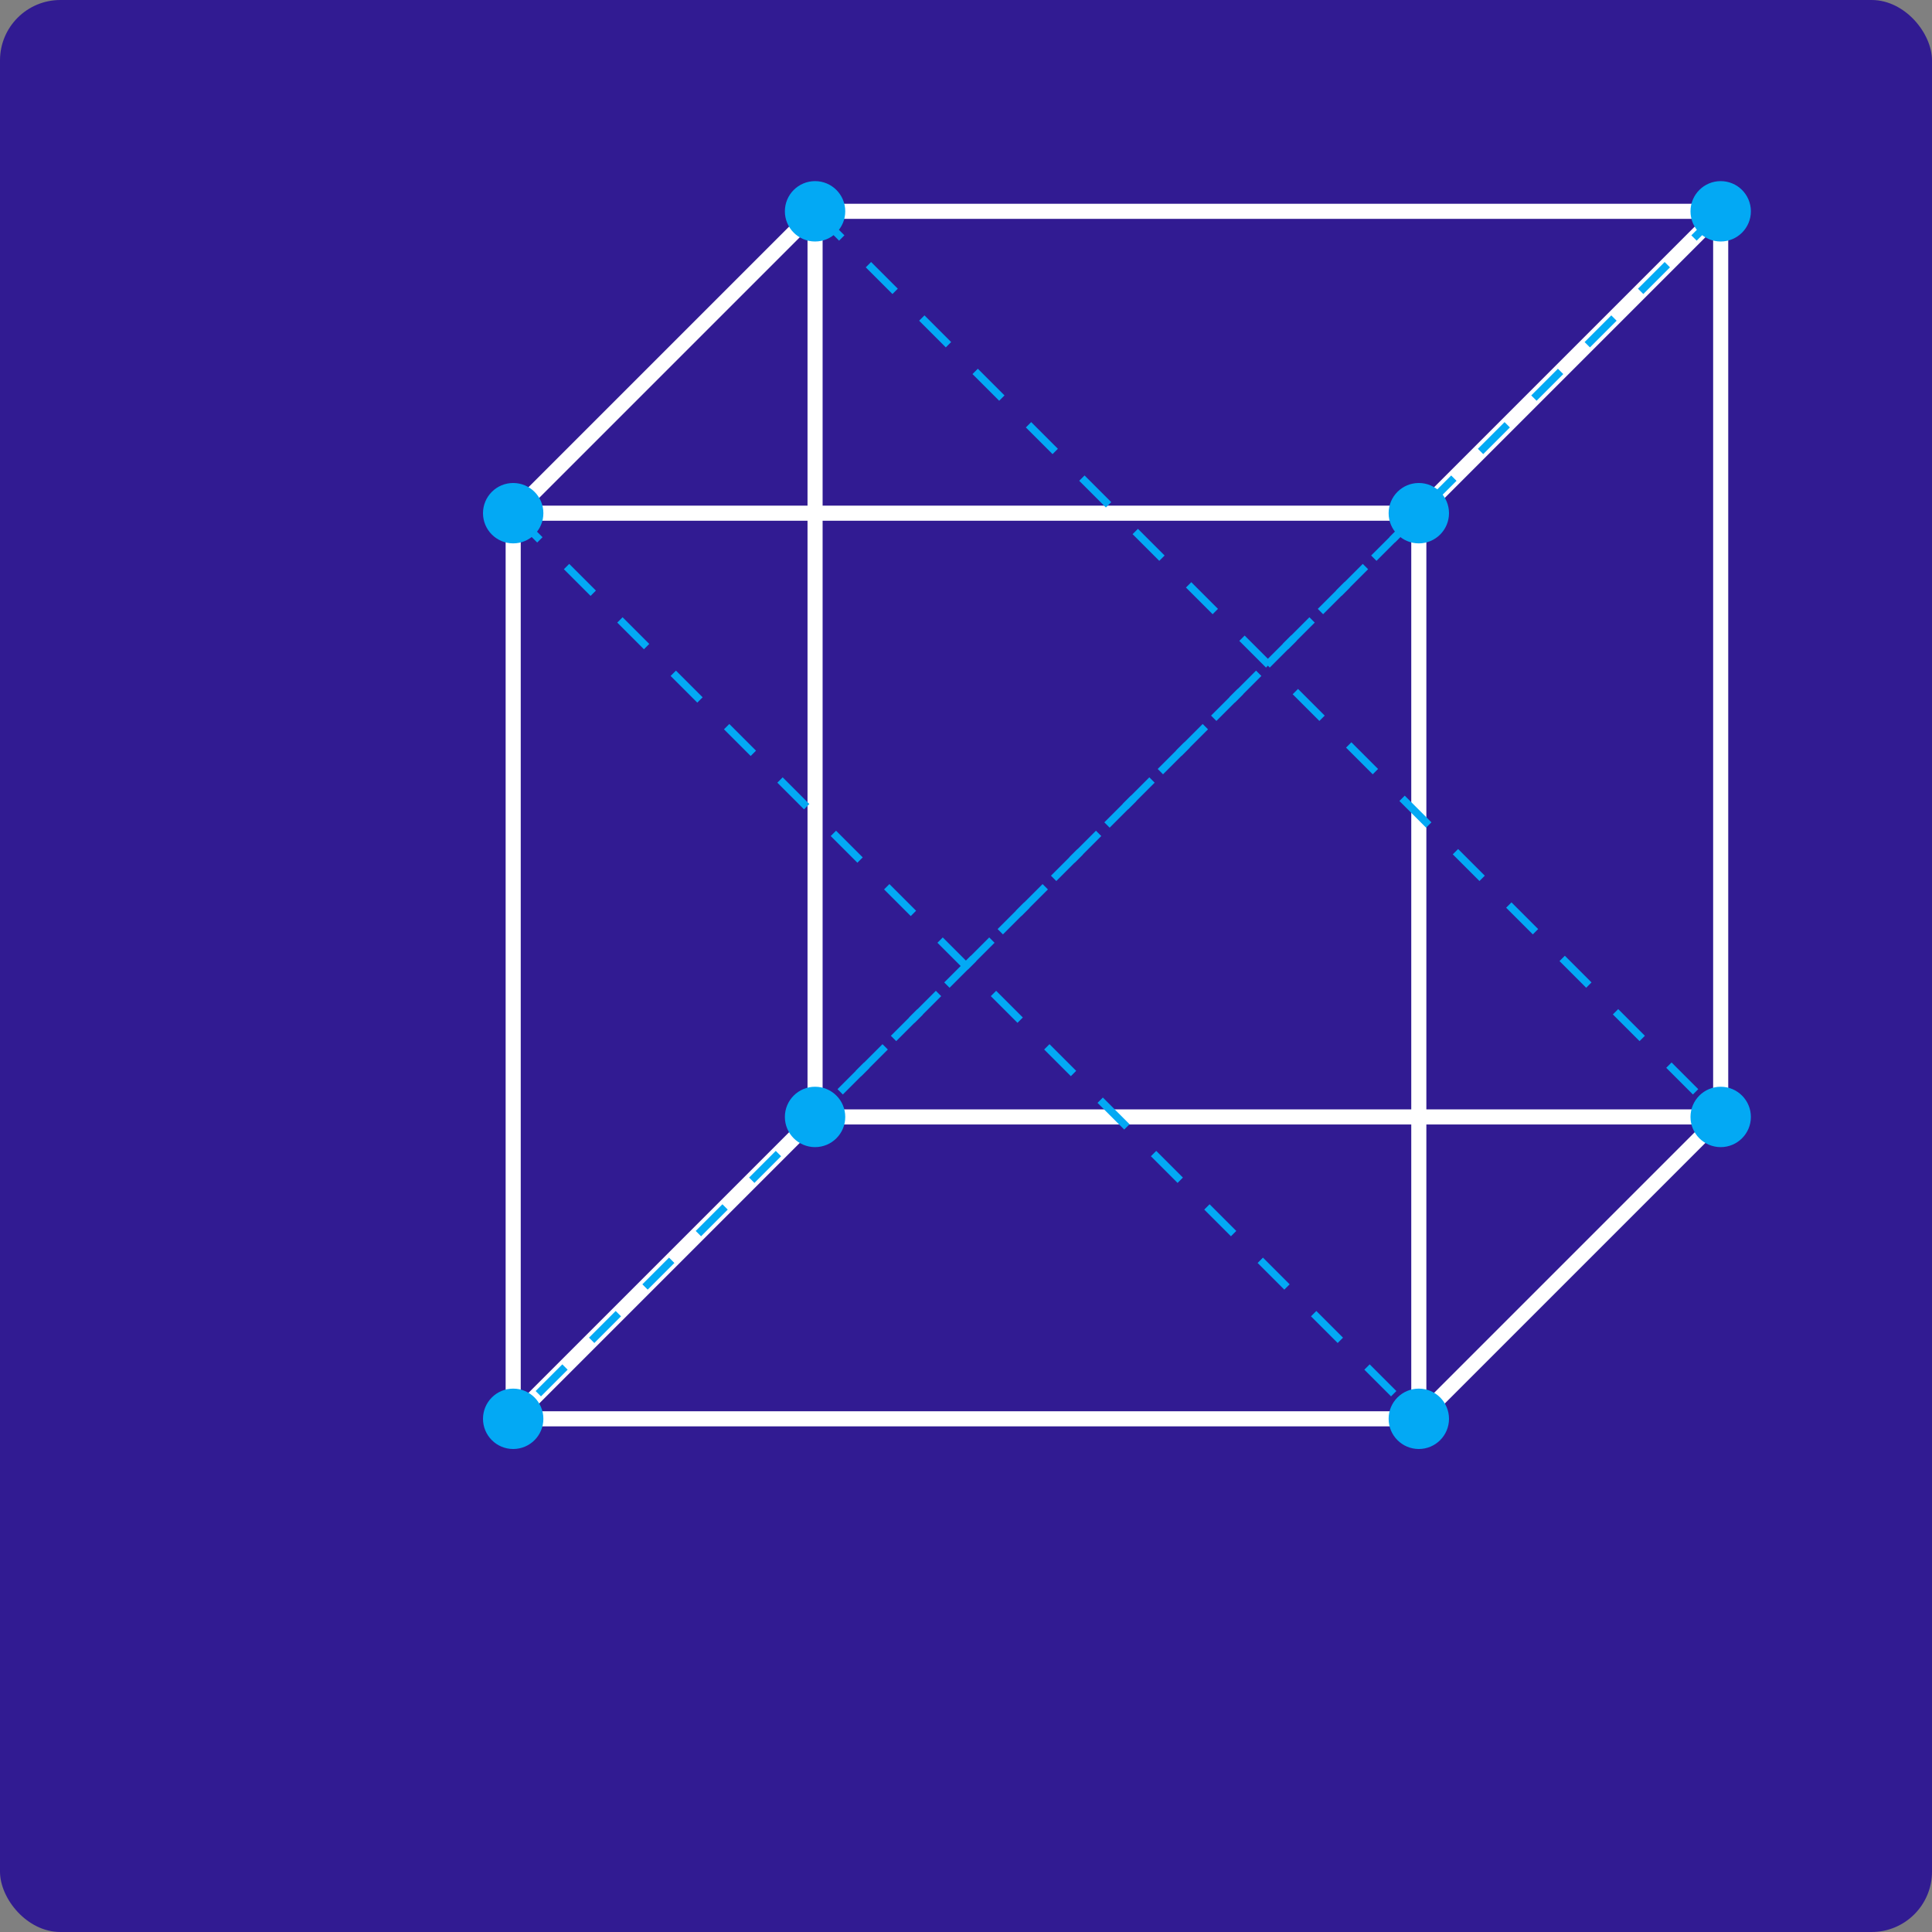 <?xml version="1.0" encoding="utf-8" ?>
<svg baseProfile="tiny" height="256px" version="1.2" width="256px" xmlns="http://www.w3.org/2000/svg" xmlns:ev="http://www.w3.org/2001/xml-events" xmlns:xlink="http://www.w3.org/1999/xlink"><rect width="100%" height="100%" fill="#808080" stroke="none"/><defs /><rect fill="#311B92" height="256" rx="8" ry="8" width="256" x="0" y="0" /><line stroke="#FFFFFF" stroke-width="2" x1="68.0" x2="188.0" y1="68.0" y2="68.0" /><line stroke="#FFFFFF" stroke-width="2" x1="188.0" x2="188.0" y1="68.0" y2="188.0" /><line stroke="#FFFFFF" stroke-width="2" x1="188.0" x2="68.0" y1="188.0" y2="188.0" /><line stroke="#FFFFFF" stroke-width="2" x1="68.0" x2="68.0" y1="188.0" y2="68.0" /><line stroke="#FFFFFF" stroke-width="2" x1="108.0" x2="228.0" y1="28.0" y2="28.0" /><line stroke="#FFFFFF" stroke-width="2" x1="228.0" x2="228.0" y1="28.0" y2="148.0" /><line stroke="#FFFFFF" stroke-width="2" x1="228.0" x2="108.0" y1="148.0" y2="148.0" /><line stroke="#FFFFFF" stroke-width="2" x1="108.0" x2="108.0" y1="148.0" y2="28.0" /><line stroke="#FFFFFF" stroke-width="2" x1="68.0" x2="108.0" y1="68.0" y2="28.0" /><line stroke="#FFFFFF" stroke-width="2" x1="188.0" x2="228.0" y1="68.0" y2="28.0" /><line stroke="#FFFFFF" stroke-width="2" x1="188.0" x2="228.0" y1="188.0" y2="148.0" /><line stroke="#FFFFFF" stroke-width="2" x1="68.0" x2="108.0" y1="188.0" y2="148.0" /><circle cx="68.0" cy="68.0" fill="#03A9F4" r="4" /><circle cx="188.0" cy="68.0" fill="#03A9F4" r="4" /><circle cx="188.0" cy="188.0" fill="#03A9F4" r="4" /><circle cx="68.0" cy="188.0" fill="#03A9F4" r="4" /><circle cx="108.0" cy="28.0" fill="#03A9F4" r="4" /><circle cx="228.0" cy="28.0" fill="#03A9F4" r="4" /><circle cx="228.0" cy="148.0" fill="#03A9F4" r="4" /><circle cx="108.0" cy="148.0" fill="#03A9F4" r="4" /><line stroke="#03A9F4" stroke-dasharray="5,5" stroke-width="1.0" x1="68.0" x2="188.0" y1="68.0" y2="188.0" /><line stroke="#03A9F4" stroke-dasharray="5,5" stroke-width="1.0" x1="188.0" x2="68.0" y1="68.0" y2="188.0" /><line stroke="#03A9F4" stroke-dasharray="5,5" stroke-width="1.0" x1="108.0" x2="228.0" y1="28.0" y2="148.0" /><line stroke="#03A9F4" stroke-dasharray="5,5" stroke-width="1.0" x1="228.0" x2="108.0" y1="28.0" y2="148.0" /></svg>